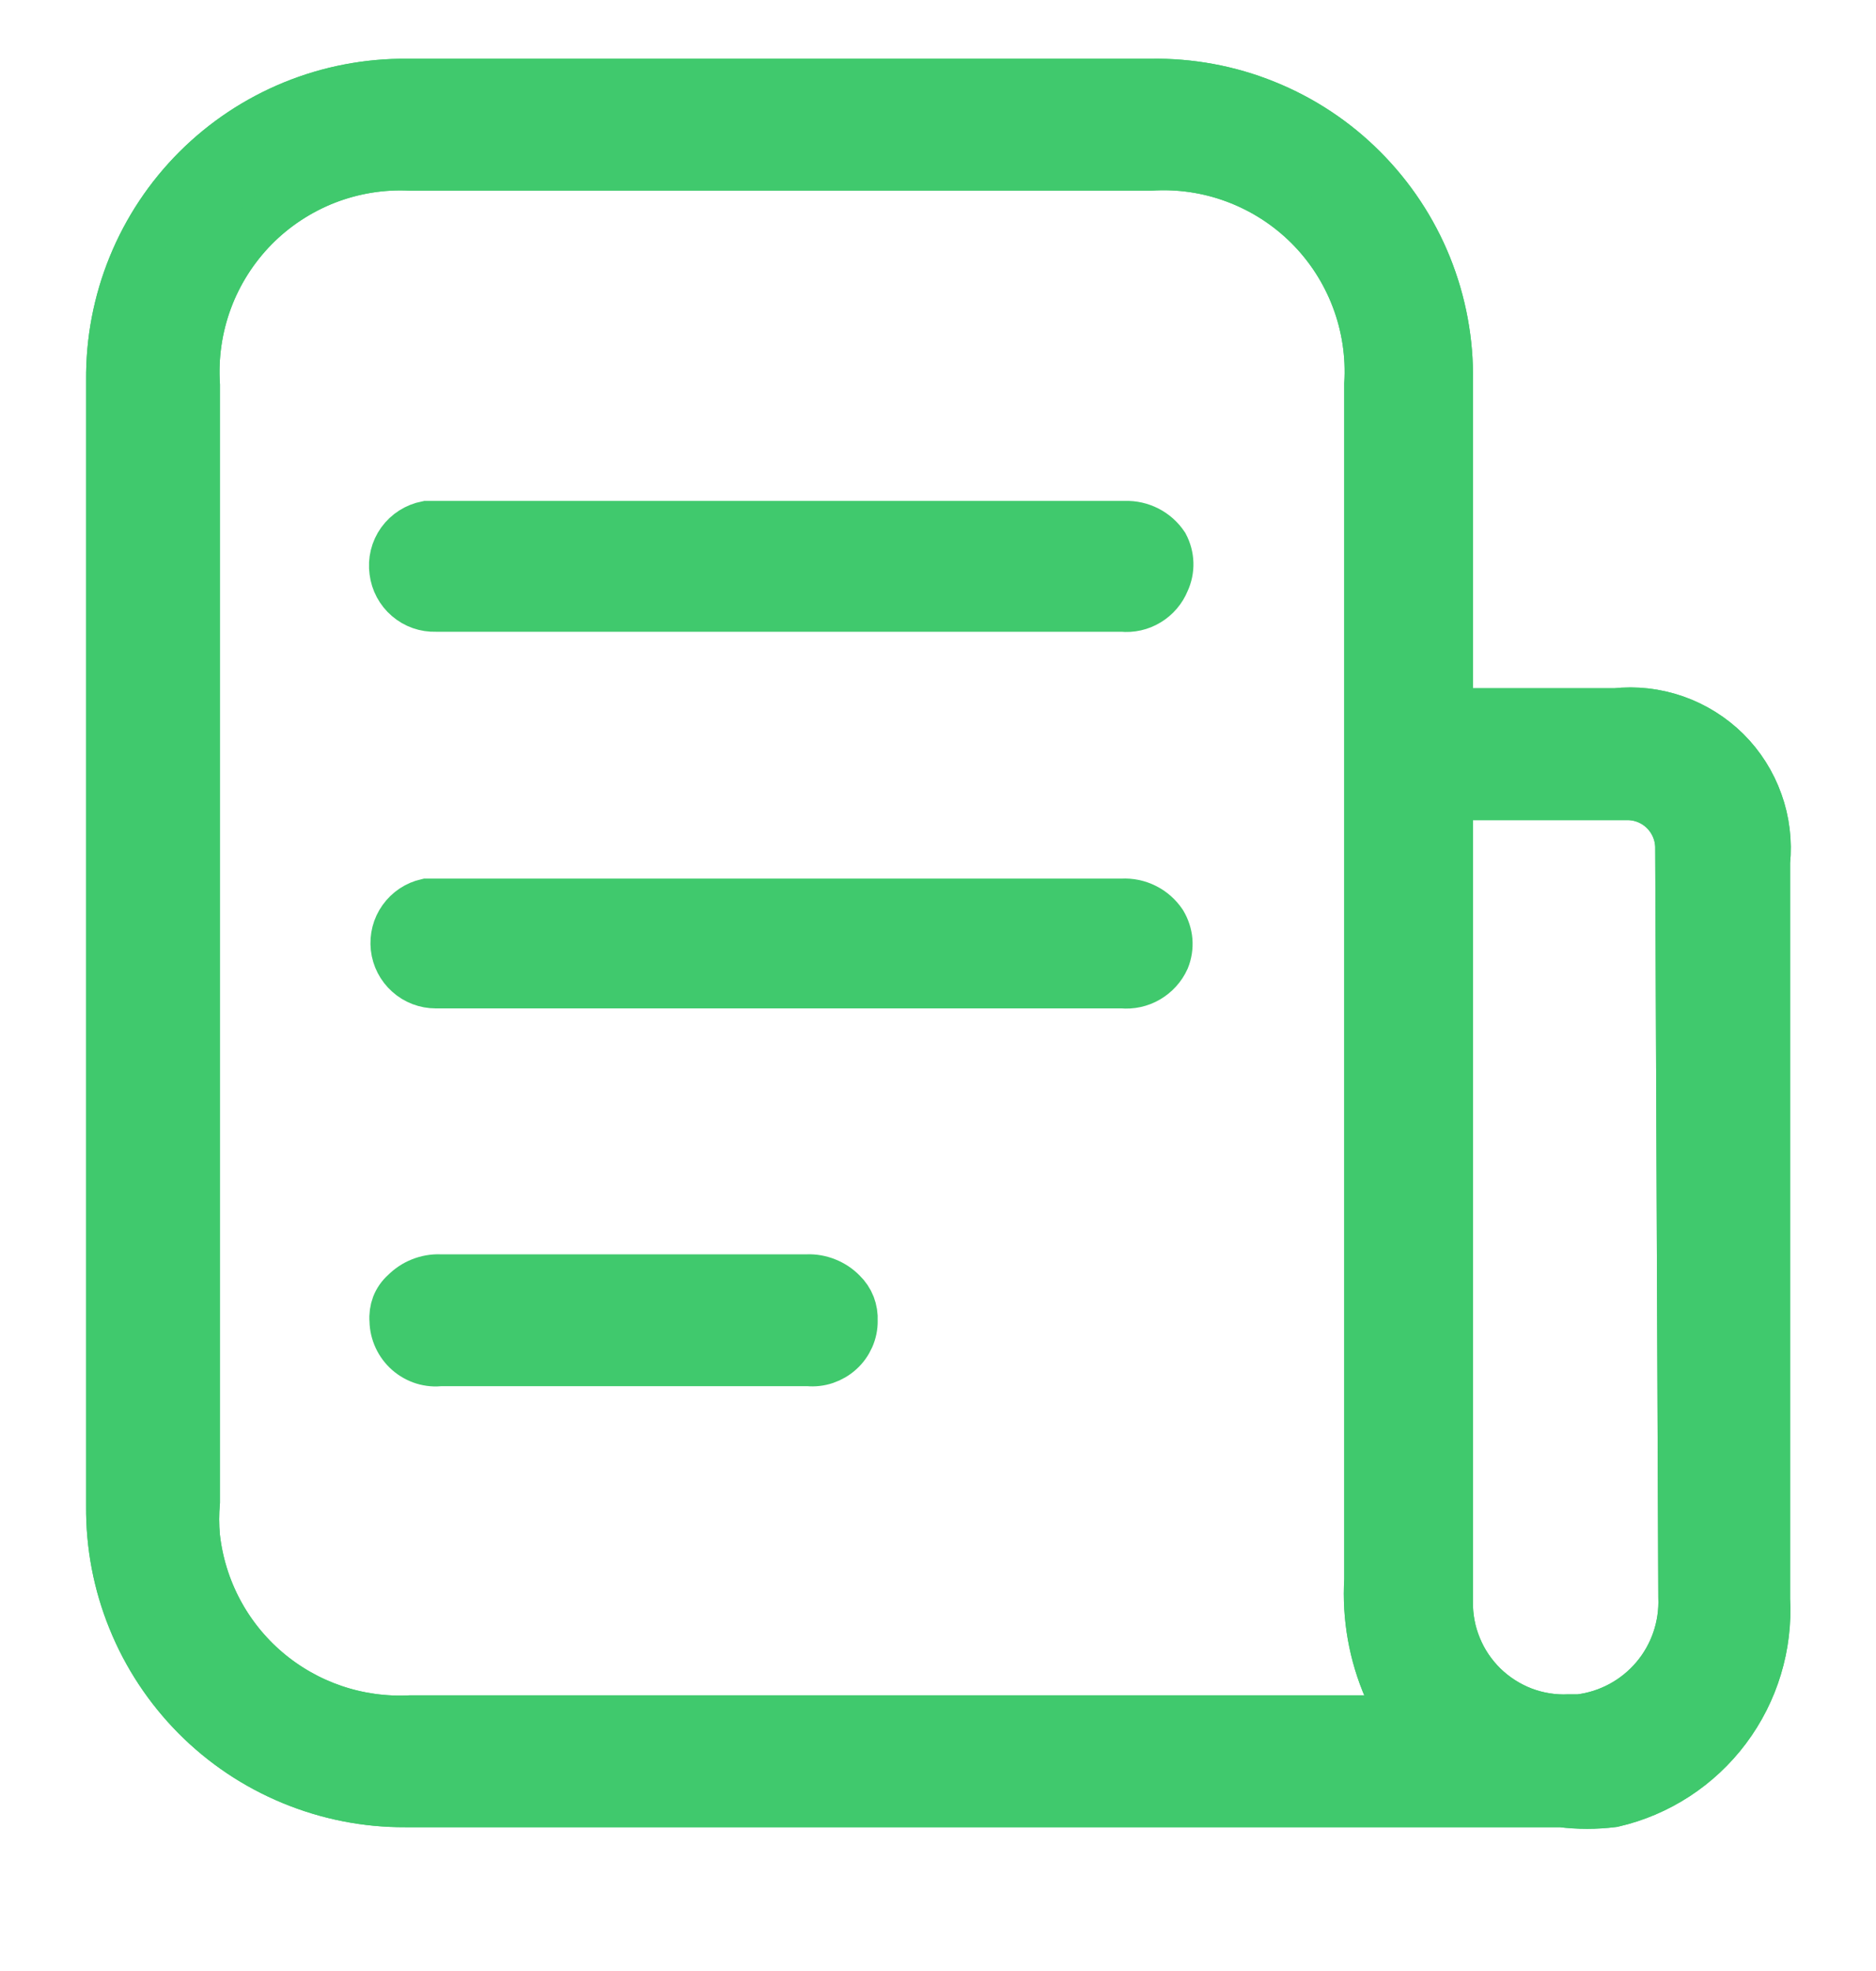 <svg xmlns="http://www.w3.org/2000/svg" width="20" height="21" viewBox="0 0 20 21" fill="none">
  <g clip-path="url(#clip0_6603_18864)">
    <path d="M17.22 7.583H15.453V4.061C15.461 3.64 15.383 3.223 15.226 2.833C15.069 2.444 14.834 2.09 14.537 1.793C14.24 1.495 13.886 1.261 13.496 1.104C13.107 0.946 12.689 0.869 12.269 0.876H4.341C3.923 0.872 3.509 0.951 3.122 1.109C2.735 1.267 2.383 1.501 2.088 1.796C1.792 2.092 1.559 2.443 1.401 2.83C1.243 3.217 1.164 3.632 1.168 4.05V16.045C1.164 16.461 1.242 16.874 1.399 17.259C1.555 17.645 1.787 17.995 2.08 18.291C2.373 18.586 2.722 18.82 3.107 18.979C3.491 19.138 3.903 19.22 4.32 19.218H16.642C16.827 19.241 17.013 19.241 17.198 19.218C17.684 19.106 18.115 18.825 18.414 18.426C18.713 18.027 18.862 17.535 18.834 17.037V9.186C18.856 8.969 18.83 8.75 18.756 8.544C18.683 8.339 18.565 8.152 18.41 7.998C18.255 7.845 18.068 7.728 17.862 7.656C17.656 7.584 17.437 7.559 17.22 7.583ZM4.374 18.313C3.818 18.341 3.273 18.156 2.849 17.795C2.425 17.434 2.156 16.925 2.095 16.372C2.084 16.249 2.084 16.125 2.095 16.001V4.104C2.075 3.797 2.12 3.488 2.227 3.2C2.334 2.911 2.502 2.648 2.718 2.428C2.934 2.209 3.195 2.038 3.482 1.926C3.77 1.815 4.077 1.765 4.385 1.782H12.258C12.568 1.761 12.878 1.806 13.168 1.915C13.459 2.024 13.723 2.193 13.943 2.412C14.163 2.631 14.333 2.894 14.443 3.184C14.553 3.474 14.6 3.784 14.581 4.093V16.83C14.557 17.23 14.628 17.63 14.788 17.997L14.93 18.313H4.374ZM17.929 17.015C17.942 17.328 17.837 17.634 17.635 17.872C17.433 18.11 17.148 18.264 16.838 18.302H16.729C16.562 18.31 16.396 18.283 16.24 18.224C16.084 18.164 15.942 18.073 15.822 17.957C15.703 17.84 15.608 17.701 15.545 17.546C15.481 17.392 15.45 17.226 15.453 17.059V8.488H17.351C17.493 8.488 17.631 8.544 17.732 8.644C17.834 8.744 17.893 8.88 17.896 9.022L17.929 17.015Z" fill="#40C96D" stroke="#40C96D" stroke-width="0.5"/>
    <path d="M17.22 7.583H15.453V4.061C15.461 3.64 15.383 3.223 15.226 2.833C15.069 2.444 14.834 2.09 14.537 1.793C14.24 1.495 13.886 1.261 13.496 1.104C13.107 0.946 12.689 0.869 12.269 0.876H4.341C3.923 0.872 3.509 0.951 3.122 1.109C2.735 1.267 2.383 1.501 2.088 1.796C1.792 2.092 1.559 2.443 1.401 2.83C1.243 3.217 1.164 3.632 1.168 4.05V16.045C1.164 16.461 1.242 16.874 1.399 17.259C1.555 17.645 1.787 17.995 2.08 18.291C2.373 18.586 2.722 18.82 3.107 18.979C3.491 19.138 3.903 19.22 4.32 19.218H16.642C16.827 19.241 17.013 19.241 17.198 19.218C17.684 19.106 18.115 18.825 18.414 18.426C18.713 18.027 18.862 17.535 18.834 17.037V9.186C18.856 8.969 18.83 8.75 18.756 8.544C18.683 8.339 18.565 8.152 18.41 7.998C18.255 7.845 18.068 7.728 17.862 7.656C17.656 7.584 17.437 7.559 17.22 7.583ZM4.374 18.313C3.818 18.341 3.273 18.156 2.849 17.795C2.425 17.434 2.156 16.925 2.095 16.372C2.084 16.249 2.084 16.125 2.095 16.001V4.104C2.075 3.797 2.12 3.488 2.227 3.2C2.334 2.911 2.502 2.648 2.718 2.428C2.934 2.209 3.195 2.038 3.482 1.926C3.77 1.815 4.077 1.765 4.385 1.782H12.258C12.568 1.761 12.878 1.806 13.168 1.915C13.459 2.024 13.723 2.193 13.943 2.412C14.163 2.631 14.333 2.894 14.443 3.184C14.553 3.474 14.6 3.784 14.581 4.093V16.83C14.557 17.23 14.628 17.63 14.788 17.997L14.93 18.313H4.374ZM17.929 17.015C17.942 17.328 17.837 17.634 17.635 17.872C17.433 18.11 17.148 18.264 16.838 18.302H16.729C16.562 18.31 16.396 18.283 16.24 18.224C16.084 18.164 15.942 18.073 15.822 17.957C15.703 17.84 15.608 17.701 15.545 17.546C15.481 17.392 15.45 17.226 15.453 17.059V8.488H17.351C17.493 8.488 17.631 8.544 17.732 8.644C17.834 8.744 17.893 8.88 17.896 9.022L17.929 17.015Z" fill="#40C96D" stroke="#40C96D" stroke-width="0.5"/>
    <path d="M12.432 6.198C12.395 6.289 12.329 6.366 12.245 6.417C12.16 6.469 12.061 6.491 11.963 6.481H4.646C4.534 6.485 4.426 6.447 4.341 6.374C4.256 6.301 4.202 6.2 4.188 6.089C4.172 5.975 4.2 5.859 4.267 5.766C4.334 5.673 4.435 5.609 4.548 5.587H11.996C12.079 5.584 12.162 5.603 12.237 5.641C12.311 5.679 12.375 5.736 12.421 5.805C12.453 5.865 12.471 5.932 12.473 6C12.475 6.068 12.461 6.136 12.432 6.198Z" fill="#40C96D" stroke="#40C96D" stroke-width="0.5"/>
    <path d="M12.432 10.222C12.392 10.31 12.325 10.384 12.241 10.433C12.157 10.482 12.06 10.503 11.963 10.494H4.646C4.536 10.494 4.43 10.454 4.348 10.38C4.266 10.307 4.214 10.206 4.202 10.097C4.19 9.987 4.218 9.877 4.282 9.788C4.346 9.698 4.441 9.635 4.548 9.611H11.963C12.049 9.606 12.134 9.624 12.21 9.662C12.287 9.7 12.352 9.758 12.4 9.829C12.435 9.888 12.457 9.953 12.463 10.022C12.468 10.09 12.458 10.158 12.432 10.222Z" fill="#40C96D" stroke="#40C96D" stroke-width="0.5"/>
    <path d="M9.107 14.072C9.108 14.134 9.095 14.196 9.07 14.253C9.044 14.311 9.008 14.362 8.961 14.404C8.915 14.446 8.86 14.478 8.801 14.498C8.742 14.518 8.679 14.525 8.617 14.519H4.702C4.638 14.526 4.574 14.521 4.512 14.502C4.451 14.483 4.394 14.451 4.346 14.409C4.298 14.367 4.259 14.315 4.232 14.257C4.205 14.199 4.19 14.136 4.189 14.072C4.184 14.015 4.192 13.957 4.212 13.904C4.233 13.851 4.266 13.804 4.309 13.766C4.359 13.716 4.418 13.676 4.484 13.65C4.55 13.624 4.62 13.611 4.691 13.614H8.606C8.676 13.611 8.747 13.624 8.812 13.65C8.878 13.676 8.938 13.716 8.987 13.766C9.028 13.805 9.06 13.853 9.081 13.906C9.101 13.959 9.11 14.015 9.107 14.072Z" fill="#40C96D" stroke="#40C96D" stroke-width="0.5"/>
  </g>
  <defs>
    <clipPath id="clip0_6603_18864">
      <rect width="20" height="20" fill="white" transform="translate(0 0.048)"/>
    </clipPath>
  </defs>
</svg>
